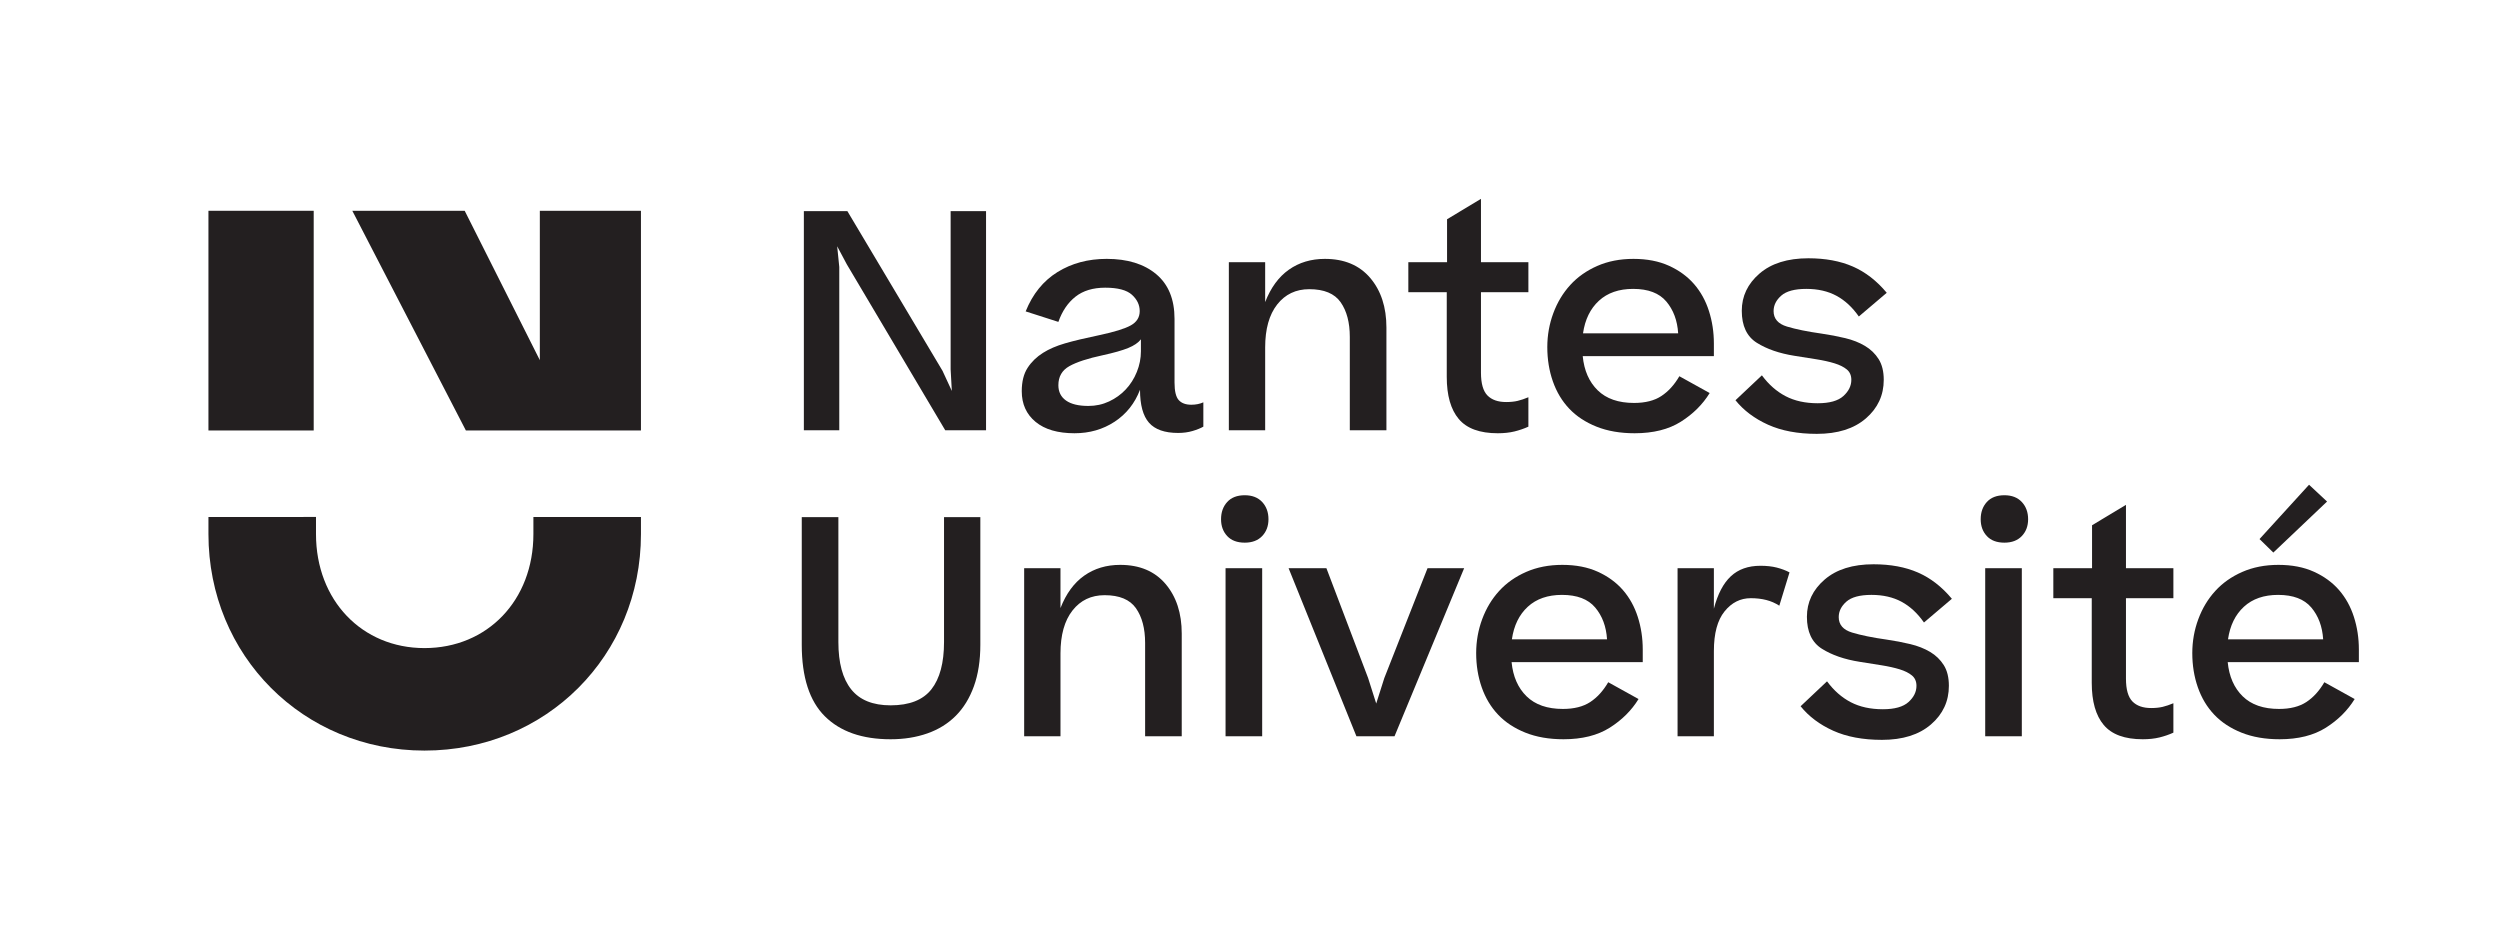 <?xml version="1.0" encoding="UTF-8" standalone="no"?>
<!-- Created with Inkscape (http://www.inkscape.org/) -->

<svg
   version="1.1"
   id="svg1"
   width="908.413"
   height="337.267"
   viewBox="0 0 908.413 337.267"
   xmlns="http://www.w3.org/2000/svg"
   xmlns:svg="http://www.w3.org/2000/svg">
  <defs
     id="defs1" />
  <g
     id="g1">
    <g
       id="group-R5">
      <path
         id="path2"
         d="m 1457.28,1076.64 v 46.78 h 293.84 v -46.78 c 0,-331.511 -258.68,-591.441 -591.44,-591.441 -331.512,0 -590.192,259.93 -590.192,591.441 v 46.78 l 293.84,0.04 v -46.82 c 0,-180.831 125.57,-311.41 296.352,-311.41 172.03,0 297.6,130.579 297.6,311.41"
         style="fill:#231f20;fill-opacity:1;fill-rule:nonzero;stroke:none"
         transform="matrix(0.133,0,0,-0.133,0,337.267)" />
      <path
         id="path3"
         d="m 2292.96,1806.43 v -446.07 h -96.76 v 598.59 h 118.91 l 259.93,-436.24 25.42,-54.93 -3.27,59.04 v 432.13 h 96.75 v -598.59 h -111.52 l -268.96,453.46 -26.24,49.2 5.74,-56.59"
         style="fill:#231f20;fill-opacity:1;fill-rule:nonzero;stroke:none"
         transform="matrix(0.133,0,0,-0.133,0,337.267)" />
      <path
         id="path4"
         d="m 2973.55,1426.78 c 20.22,0 39.08,4.09 56.58,12.3 17.5,8.19 32.66,19.12 45.51,32.79 12.84,13.66 22.96,29.65 30.34,47.98 7.38,18.3 11.07,37.03 11.07,56.17 v 32.8 c -7.11,-9.3 -18.73,-17.22 -34.84,-23.79 -16.14,-6.55 -39.24,-13.12 -69.3,-19.67 -41,-8.75 -71.48,-18.73 -91.43,-29.93 -19.96,-11.22 -29.92,-28.58 -29.92,-52.08 0,-18.03 6.96,-31.97 20.9,-41.81 13.94,-9.85 34.3,-14.76 61.09,-14.76 z m -37.72,-74.62 c -45.91,0 -81.46,10.37 -106.6,31.15 -25.14,20.78 -37.72,48.66 -37.72,83.65 0,26.24 5.33,47.56 15.99,63.96 10.66,16.39 24.73,30.06 42.23,40.99 16.41,10.38 36.35,18.99 59.86,25.83 23.5,6.83 54.94,14.35 94.3,22.56 41.01,8.73 69.56,17.63 85.69,26.65 16.12,9.01 24.19,22 24.19,38.95 0,16.94 -7.11,31.83 -21.32,44.69 -14.22,12.83 -38.54,19.27 -72.97,19.27 -33.36,0 -60.42,-8.21 -81.19,-24.6 -20.78,-16.4 -36.36,-39.36 -46.73,-68.88 l -89.38,28.7 c 19.12,47.56 48.09,83.35 86.91,107.41 38.81,24.06 83.64,36.08 134.48,36.08 56.85,0 101.95,-13.93 135.31,-41.81 33.33,-27.88 50.01,-68.62 50.01,-122.19 v -173.83 c 0,-23.51 3.82,-39.51 11.48,-47.97 7.65,-8.49 19.14,-12.71 34.44,-12.71 6.01,0 11.75,0.53 17.22,1.63 5.46,1.09 10.66,2.73 15.59,4.93 v -66.43 c -7.67,-4.38 -17.51,-8.34 -29.53,-11.89 -12.03,-3.55 -25.15,-5.32 -39.36,-5.32 -36.63,0 -63.14,9.28 -79.54,27.87 -16.39,18.58 -24.6,48.66 -24.6,90.2 -14.22,-37.17 -37.31,-66.29 -69.28,-87.33 -31.99,-21.05 -68.48,-31.56 -109.48,-31.56"
         style="fill:#231f20;fill-opacity:1;fill-rule:nonzero;stroke:none"
         transform="matrix(0.133,0,0,-0.133,0,337.267)" />
      <path
         id="path5"
         d="m 3357.3,1360.36 v 459.19 h 99.22 V 1710.5 c 15.29,39.36 36.9,68.88 64.79,88.55 27.87,19.68 60.68,29.52 98.4,29.52 53,0 94.29,-17.36 123.82,-52.06 29.52,-34.73 44.28,-79.96 44.28,-135.71 v -280.44 h -100.04 v 255.02 c 0,39.35 -8.34,70.93 -25.02,94.71 -16.68,23.78 -45.23,35.67 -85.68,35.67 -36.64,0 -65.88,-13.94 -87.76,-41.83 -21.85,-27.88 -32.79,-66.96 -32.79,-117.25 v -226.32 h -99.22"
         style="fill:#231f20;fill-opacity:1;fill-rule:nonzero;stroke:none"
         transform="matrix(0.133,0,0,-0.133,0,337.267)" />
      <path
         id="path6"
         d="m 4175.67,1450.56 v -80.37 c -12.03,-5.46 -24.74,-9.83 -38.13,-13.12 -13.4,-3.27 -28.58,-4.91 -45.51,-4.91 -49.2,0 -84.75,12.98 -106.6,38.95 -21.88,25.95 -32.8,64.37 -32.8,115.21 v 231.24 h -104.97 v 81.99 h 105.79 v 117.27 l 92.66,55.76 v -173.03 h 129.56 v -81.99 H 4046.11 V 1517.8 c 0,-29.52 5.87,-50.31 17.63,-62.32 11.75,-12.03 28.83,-18.04 51.25,-18.04 12.02,0 22.55,1.08 31.57,3.28 9.01,2.17 18.72,5.46 29.11,9.84"
         style="fill:#231f20;fill-opacity:1;fill-rule:nonzero;stroke:none"
         transform="matrix(0.133,0,0,-0.133,0,337.267)" />
      <path
         id="path7"
         d="m 4461.84,1746.57 c -38.81,0 -69.98,-10.8 -93.47,-32.39 -23.51,-21.6 -38,-51.25 -43.46,-88.97 h 259.94 c -2.2,34.99 -13,63.97 -32.39,86.93 -19.41,22.96 -49.61,34.43 -90.62,34.43 z m 209.11,-284.54 c -19.15,-31.16 -45.39,-57.27 -78.73,-78.31 -33.34,-21.05 -75.43,-31.56 -126.27,-31.56 -39.36,0 -74.09,6.02 -104.15,18.03 -30.06,12.03 -54.94,28.42 -74.61,49.2 -19.68,20.77 -34.58,45.64 -44.69,74.63 -10.13,28.96 -15.17,60.12 -15.17,93.47 0,32.26 5.45,63.14 16.4,92.67 10.93,29.52 26.37,55.2 46.33,77.07 19.95,21.87 44.55,39.22 73.8,52.07 29.23,12.84 62.17,19.27 98.8,19.27 37.17,0 69.56,-6.28 97.18,-18.86 27.6,-12.58 50.43,-29.25 68.47,-50.01 18.04,-20.79 31.57,-45.25 40.58,-73.39 9.03,-28.17 13.54,-57.81 13.54,-88.97 v -34.45 h -358.34 c 3.82,-39.36 17.49,-70.51 41,-93.48 23.49,-22.96 56.58,-34.44 99.21,-34.44 30.62,0 55.48,6.28 74.62,18.87 19.13,12.57 35.54,30.6 49.2,54.11 l 82.83,-45.92"
         style="fill:#231f20;fill-opacity:1;fill-rule:nonzero;stroke:none"
         transform="matrix(0.133,0,0,-0.133,0,337.267)" />
      <path
         id="path8"
         d="m 4741.45,1442.36 72.17,68.05 c 18.58,-25.15 40.18,-44.15 64.78,-56.98 24.6,-12.85 53.83,-19.28 87.74,-19.28 32.25,0 55.62,6.57 70.11,19.69 14.47,13.12 21.73,27.88 21.73,44.27 0,12.03 -4.1,21.45 -12.31,28.3 -8.19,6.82 -19.4,12.42 -33.61,16.81 -14.23,4.37 -30.75,8.05 -49.61,11.07 -18.87,3 -38.68,6.14 -59.45,9.42 -41.56,6.57 -75.99,18.46 -103.32,35.67 -27.35,17.23 -41,46.34 -41,87.34 0,39.89 16.11,73.8 48.38,101.68 32.24,27.87 76.8,41.81 133.66,41.81 46.46,0 86.91,-7.51 121.36,-22.55 34.43,-15.03 65.31,-38.95 92.65,-71.74 l -76.26,-64.78 c -17.5,25.13 -37.86,44 -61.08,56.57 -23.24,12.57 -50.71,18.86 -82.41,18.86 -31.71,0 -54.53,-6.14 -68.48,-18.44 -13.93,-12.31 -20.91,-26.39 -20.91,-42.23 0,-20.79 12.16,-34.86 36.5,-42.23 24.31,-7.39 55.89,-13.82 94.71,-19.28 22.41,-3.27 43.86,-7.37 64.37,-12.3 20.5,-4.91 38.54,-12.03 54.12,-21.32 15.58,-9.3 28.01,-21.31 37.31,-36.07 9.28,-14.77 13.94,-33.63 13.94,-56.59 0,-42.1 -16.28,-77.22 -48.8,-105.37 -32.53,-28.16 -77.21,-42.22 -134.06,-42.22 -51.94,0 -96.36,8.34 -133.25,25.01 -36.91,16.67 -66.56,38.95 -88.98,66.83"
         style="fill:#231f20;fill-opacity:1;fill-rule:nonzero;stroke:none"
         transform="matrix(0.133,0,0,-0.133,0,337.267)" />
      <path
         id="path9"
         d="m 2579.14,1122.95 h 99.22 V 774.449 c 0,-43.199 -5.88,-81.051 -17.62,-113.57 -11.77,-32.527 -28.3,-59.449 -49.61,-80.77 -21.33,-21.32 -47.16,-37.308 -77.49,-47.968 -30.35,-10.661 -63.84,-15.993 -100.45,-15.993 -77.64,0 -137.5,20.911 -179.58,62.731 -42.11,41.82 -63.15,107.012 -63.15,195.57 v 348.501 h 100.05 V 781.828 c 0,-56.867 11.6,-99.906 34.84,-129.148 23.23,-29.25 59.17,-43.871 107.84,-43.871 51.37,0 88.56,14.621 111.52,43.871 22.95,29.242 34.43,72.281 34.43,129.148 v 341.122"
         style="fill:#231f20;fill-opacity:1;fill-rule:nonzero;stroke:none"
         transform="matrix(0.133,0,0,-0.133,0,337.267)" />
      <path
         id="path10"
         d="m 2798.08,524.352 v 459.199 h 99.22 V 874.488 c 15.31,39.364 36.91,68.883 64.78,88.563 27.88,19.679 60.69,29.519 98.41,29.519 53.01,0 94.29,-17.359 123.81,-52.07 29.53,-34.719 44.29,-79.949 44.29,-135.711 V 524.352 h -100.05 v 255.019 c 0,39.359 -8.34,70.93 -25.01,94.711 -16.68,23.777 -45.24,35.668 -85.69,35.668 -36.63,0 -65.88,-13.941 -87.73,-41.82 -21.87,-27.879 -32.81,-66.969 -32.81,-117.258 v -226.32 h -99.22"
         style="fill:#231f20;fill-opacity:1;fill-rule:nonzero;stroke:none"
         transform="matrix(0.133,0,0,-0.133,0,337.267)" />
      <path
         id="path11"
         d="M 3448.35,983.551 V 524.352 H 3348.3 V 983.551 Z M 3336,1117.21 c 0,19.13 5.6,34.85 16.82,47.15 11.19,12.3 27.18,18.45 47.96,18.45 20.22,0 36.08,-6.15 47.57,-18.45 11.47,-12.3 17.21,-28.02 17.21,-47.15 0,-18.59 -5.74,-33.91 -17.21,-45.92 -11.49,-12.03 -27.35,-18.04 -47.57,-18.04 -20.78,0 -36.77,6.01 -47.96,18.04 -11.22,12.01 -16.82,27.33 -16.82,45.92"
         style="fill:#231f20;fill-opacity:1;fill-rule:nonzero;stroke:none"
         transform="matrix(0.133,0,0,-0.133,0,337.267)" />
      <path
         id="path12"
         d="M 3809.95,524.352 H 3705.82 L 3520.5,983.551 h 103.32 l 113.97,-300.121 22.14,-69.7 22.15,69.7 118.07,300.121 h 100.04 L 3809.95,524.352"
         style="fill:#231f20;fill-opacity:1;fill-rule:nonzero;stroke:none"
         transform="matrix(0.133,0,0,-0.133,0,337.267)" />
      <path
         id="path13"
         d="m 4267.52,910.57 c -38.82,0 -69.98,-10.8 -93.48,-32.39 -23.5,-21.598 -38,-51.25 -43.46,-88.969 h 259.95 c -2.2,34.969 -13,63.961 -32.4,86.918 -19.41,22.961 -49.61,34.441 -90.61,34.441 z m 209.1,-284.539 c -19.14,-31.16 -45.38,-57.281 -78.72,-78.312 -33.35,-21.059 -75.44,-31.571 -126.28,-31.571 -39.36,0 -74.08,6.024 -104.14,18.043 -30.07,12.008 -54.94,28.418 -74.62,49.2 -19.68,20.757 -34.58,45.64 -44.69,74.621 -10.12,28.968 -15.16,60.129 -15.16,93.476 0,32.242 5.45,63.141 16.39,92.66 10.93,29.524 26.37,55.211 46.33,77.082 19.95,21.86 44.55,39.219 73.8,52.059 29.24,12.852 62.18,19.281 98.81,19.281 37.17,0 69.56,-6.289 97.18,-18.871 27.59,-12.57 50.43,-29.238 68.46,-50.008 18.04,-20.793 31.57,-45.242 40.59,-73.39 9.02,-28.16 13.53,-57.813 13.53,-88.973 v -34.437 h -358.34 c 3.82,-39.36 17.49,-70.52 41,-93.481 23.5,-22.961 56.58,-34.441 99.22,-34.441 30.61,0 55.48,6.281 74.62,18.863 19.13,12.559 35.53,30.609 49.2,54.117 l 82.82,-45.918"
         style="fill:#231f20;fill-opacity:1;fill-rule:nonzero;stroke:none"
         transform="matrix(0.133,0,0,-0.133,0,337.267)" />
      <path
         id="path14"
         d="m 4809.54,990.109 c 16.93,0 31.84,-1.64 44.69,-4.918 12.84,-3.281 24.46,-7.671 34.85,-13.121 l -27.88,-91.019 c -10.95,7.097 -22.83,12.301 -35.67,15.57 -12.86,3.289 -26.94,4.93 -42.23,4.93 -28.44,0 -52.35,-12.031 -71.75,-36.082 -19.41,-24.059 -29.11,-60.137 -29.11,-108.239 V 524.352 h -99.22 v 459.199 h 99.22 V 872.852 c 10.37,39.898 25.83,69.418 46.33,88.558 20.5,19.129 47.42,28.699 80.77,28.699"
         style="fill:#231f20;fill-opacity:1;fill-rule:nonzero;stroke:none"
         transform="matrix(0.133,0,0,-0.133,0,337.267)" />
      <path
         id="path15"
         d="m 4919.4,606.352 72.17,68.058 c 18.57,-25.148 40.18,-44.148 64.78,-56.988 24.6,-12.863 53.83,-19.274 87.74,-19.274 32.25,0 55.62,6.563 70.11,19.684 14.47,13.117 21.73,27.879 21.73,44.277 0,12.012 -4.11,21.45 -12.31,28.289 -8.19,6.832 -19.4,12.434 -33.61,16.813 -14.23,4.371 -30.75,8.059 -49.61,11.07 -18.87,2.989 -38.68,6.149 -59.45,9.43 -41.56,6.559 -75.99,18.449 -103.32,35.668 -27.35,17.223 -41,46.332 -41,87.332 0,39.898 16.11,73.801 48.38,101.68 32.24,27.879 76.79,41.82 133.66,41.82 46.46,0 86.91,-7.52 121.36,-22.551 34.43,-15.051 65.31,-38.949 92.65,-71.75 l -76.26,-64.781 c -17.5,25.141 -37.86,43.992 -61.08,56.582 -23.24,12.57 -50.71,18.859 -82.41,18.859 -31.71,0 -54.53,-6.148 -68.48,-18.449 -13.93,-12.301 -20.91,-26.383 -20.91,-42.23 0,-20.782 12.16,-34.852 36.5,-42.231 24.31,-7.379 55.89,-13.808 94.7,-19.269 22.42,-3.282 43.87,-7.379 64.38,-12.301 20.5,-4.918 38.53,-12.031 54.12,-21.32 15.58,-9.309 28.01,-21.321 37.31,-36.079 9.28,-14.761 13.94,-33.621 13.94,-56.582 0,-42.109 -16.28,-77.218 -48.8,-105.371 -32.53,-28.16 -77.22,-42.226 -134.06,-42.226 -51.94,0 -96.36,8.34 -133.25,25.008 -36.91,16.671 -66.57,38.949 -88.98,66.832"
         style="fill:#231f20;fill-opacity:1;fill-rule:nonzero;stroke:none"
         transform="matrix(0.133,0,0,-0.133,0,337.267)" />
      <path
         id="path16"
         d="M 5523.75,983.551 V 524.352 H 5423.71 V 983.551 Z M 5411.4,1117.21 c 0,19.13 5.6,34.85 16.81,47.15 11.2,12.3 27.19,18.45 47.98,18.45 20.21,0 36.07,-6.15 47.56,-18.45 11.47,-12.3 17.21,-28.02 17.21,-47.15 0,-18.59 -5.74,-33.91 -17.21,-45.92 -11.49,-12.03 -27.35,-18.04 -47.56,-18.04 -20.79,0 -36.78,6.01 -47.98,18.04 -11.21,12.01 -16.81,27.33 -16.81,45.92"
         style="fill:#231f20;fill-opacity:1;fill-rule:nonzero;stroke:none"
         transform="matrix(0.133,0,0,-0.133,0,337.267)" />
      <path
         id="path17"
         d="m 5937.84,614.539 v -80.348 c -12.03,-5.48 -24.75,-9.839 -38.13,-13.121 -13.4,-3.281 -28.58,-4.922 -45.51,-4.922 -49.2,0 -84.75,12.973 -106.6,38.954 -21.88,25.957 -32.81,64.367 -32.81,115.207 v 231.242 h -104.96 v 82 h 105.78 v 117.259 l 92.67,55.76 V 983.551 h 129.56 v -82 H 5808.28 V 681.789 c 0,-29.519 5.87,-50.301 17.63,-62.32 11.74,-12.028 28.82,-18.039 51.25,-18.039 12.02,0 22.55,1.09 31.57,3.281 9.01,2.18 18.72,5.461 29.11,9.828"
         style="fill:#231f20;fill-opacity:1;fill-rule:nonzero;stroke:none"
         transform="matrix(0.133,0,0,-0.133,0,337.267)" />
      <path
         id="path18"
         d="m 6210.9,1026.19 -37.73,36.9 135.3,148.42 49.2,-45.92 z m 13.11,-115.62 c -38.82,0 -69.98,-10.8 -93.47,-32.39 -23.51,-21.598 -38,-51.25 -43.46,-88.969 h 259.94 c -2.2,34.969 -13,63.961 -32.39,86.918 -19.42,22.961 -49.61,34.441 -90.62,34.441 z m 209.1,-284.539 c -19.14,-31.16 -45.38,-57.281 -78.72,-78.312 -33.35,-21.059 -75.44,-31.571 -126.28,-31.571 -39.35,0 -74.08,6.024 -104.14,18.043 -30.07,12.008 -54.94,28.418 -74.62,49.2 -19.67,20.757 -34.58,45.64 -44.68,74.621 -10.13,28.968 -15.17,60.129 -15.17,93.476 0,32.242 5.45,63.141 16.4,92.66 10.92,29.524 26.36,55.211 46.32,77.082 19.96,21.86 44.56,39.219 73.8,52.059 29.24,12.852 62.18,19.281 98.81,19.281 37.17,0 69.56,-6.289 97.18,-18.871 27.6,-12.57 50.43,-29.238 68.47,-50.008 18.03,-20.793 31.57,-45.242 40.58,-73.39 9.03,-28.16 13.54,-57.813 13.54,-88.973 v -34.437 h -358.34 c 3.82,-39.36 17.49,-70.52 40.99,-93.481 23.5,-22.961 56.59,-34.441 99.22,-34.441 30.62,0 55.48,6.281 74.62,18.863 19.13,12.559 35.54,30.609 49.2,54.117 l 82.82,-45.918"
         style="fill:#231f20;fill-opacity:1;fill-rule:nonzero;stroke:none"
         transform="matrix(0.133,0,0,-0.133,0,337.267)" />
      <path
         id="path19"
         d="m 1751.12,1359.75 v 600.22 h -276.26 v -408.11 l -205.29,408.11 H 962.527 l 310.293,-600.22 h 478.3"
         style="fill:#231f20;fill-opacity:1;fill-rule:nonzero;stroke:none"
         transform="matrix(0.133,0,0,-0.133,0,337.267)" />
      <path
         id="path20"
         d="M 857.051,1359.75 H 569.488 v 600.22 h 287.563 v -600.22"
         style="fill:#231f20;fill-opacity:1;fill-rule:nonzero;stroke:none"
         transform="matrix(0.133,0,0,-0.133,0,337.267)" />
    </g>
  </g>
</svg>

